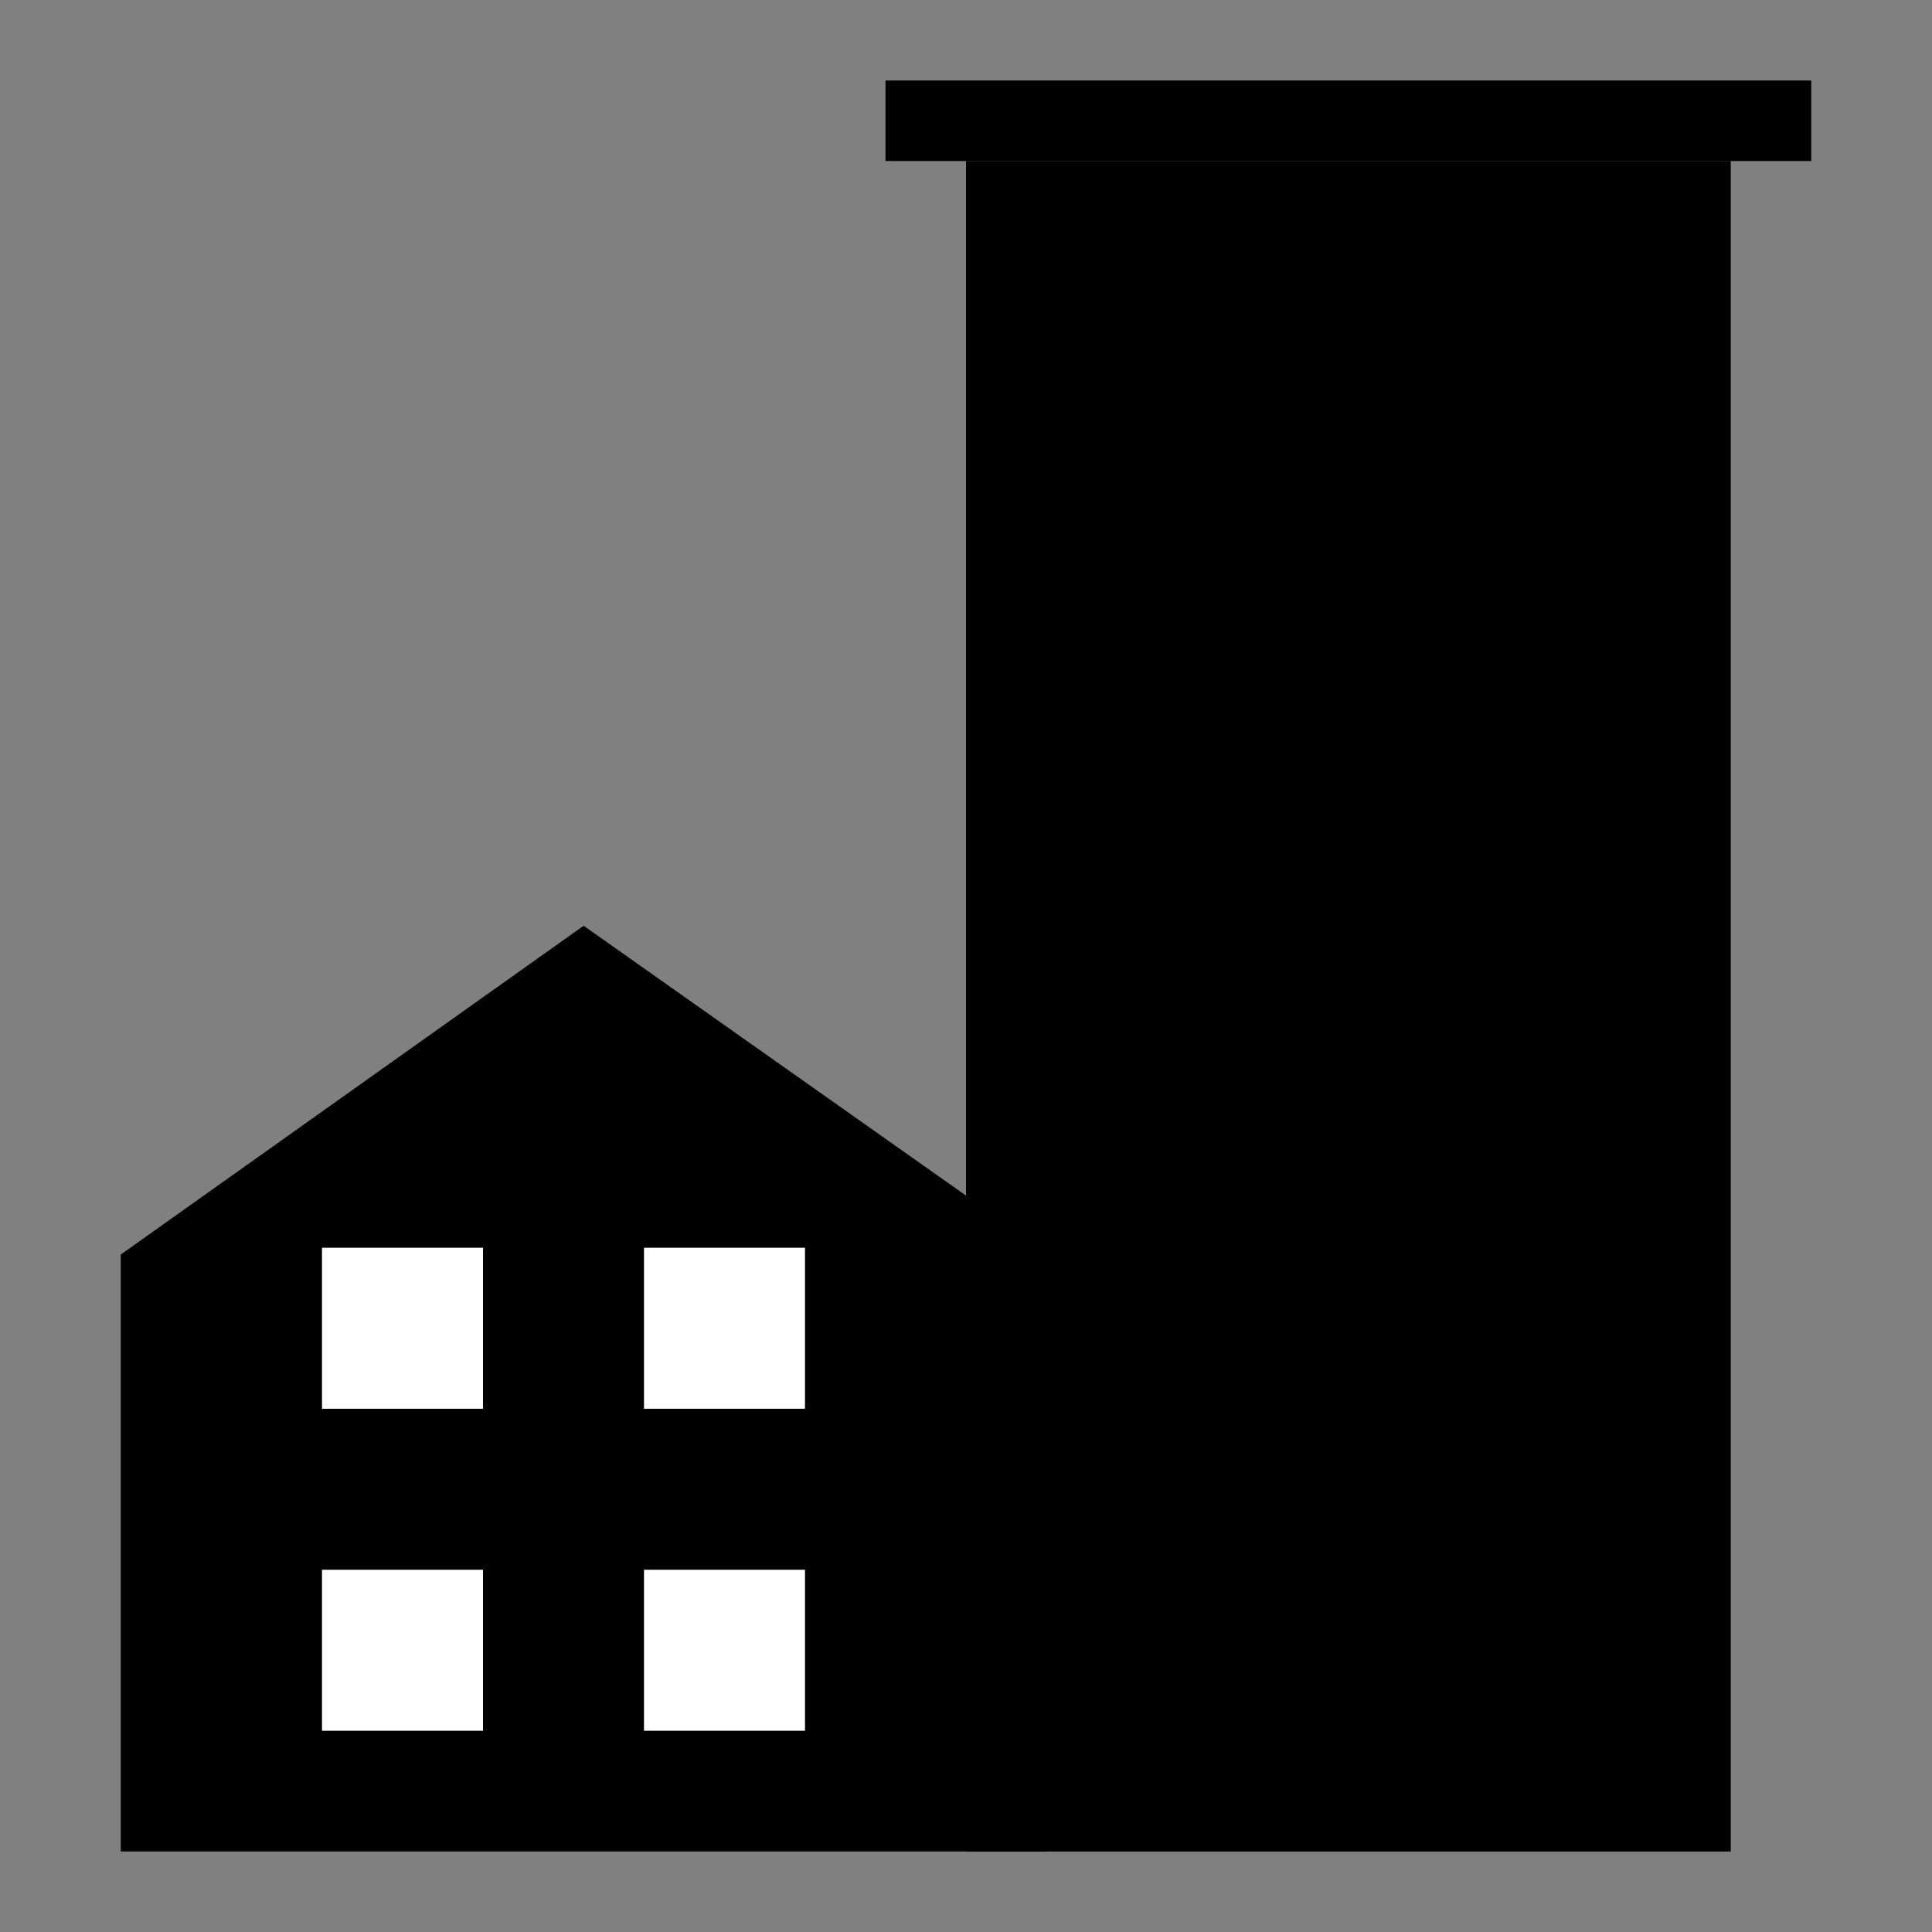 <svg viewBox="0 0 48 48" fill="none" xmlns="http://www.w3.org/2000/svg">
<rect x="0" y="0" width="48" height="48" fill="#808080" stroke="none"/>
<path d="M26 46H3V31.169L14.5 23L25.854 31.012L26 31.169V46Z" fill="currentColor"/>
<path d="M8 39L8 43L12 43L12 39L8 39Z" fill="#FFF"/>
<path d="M8 31L8 35L12 35L12 31L8 31Z" fill="#FFF"/>
<path d="M16 39L16 43L20 43L20 39L16 39Z" fill="#FFF"/>
<path d="M16 31L16 35L20 35L20 31L16 31Z" fill="#FFF"/>
<path d="M43 4H24V46H43V4Z" fill="currentColor"/>
<path d="M40 39H36V43H40V39Z" />
<path d="M31 39H27V43H31V39Z" />
<path d="M40 31H36V35H40V31Z" />
<path d="M31 31H27V35H31V31Z" />
<path d="M40 23H36V27H40V23Z" />
<path d="M31 23H27V27H31V23Z" />
<path d="M40 15H36V19H40V15Z" />
<path d="M31 15H27V19H31V15Z" />
<path d="M40 7H36V11H40V7Z" />
<path d="M31 7H27V11H31V7Z" />
<rect x="22" y="2" width="23" height="2" fill="currentColor"/>
</svg>
